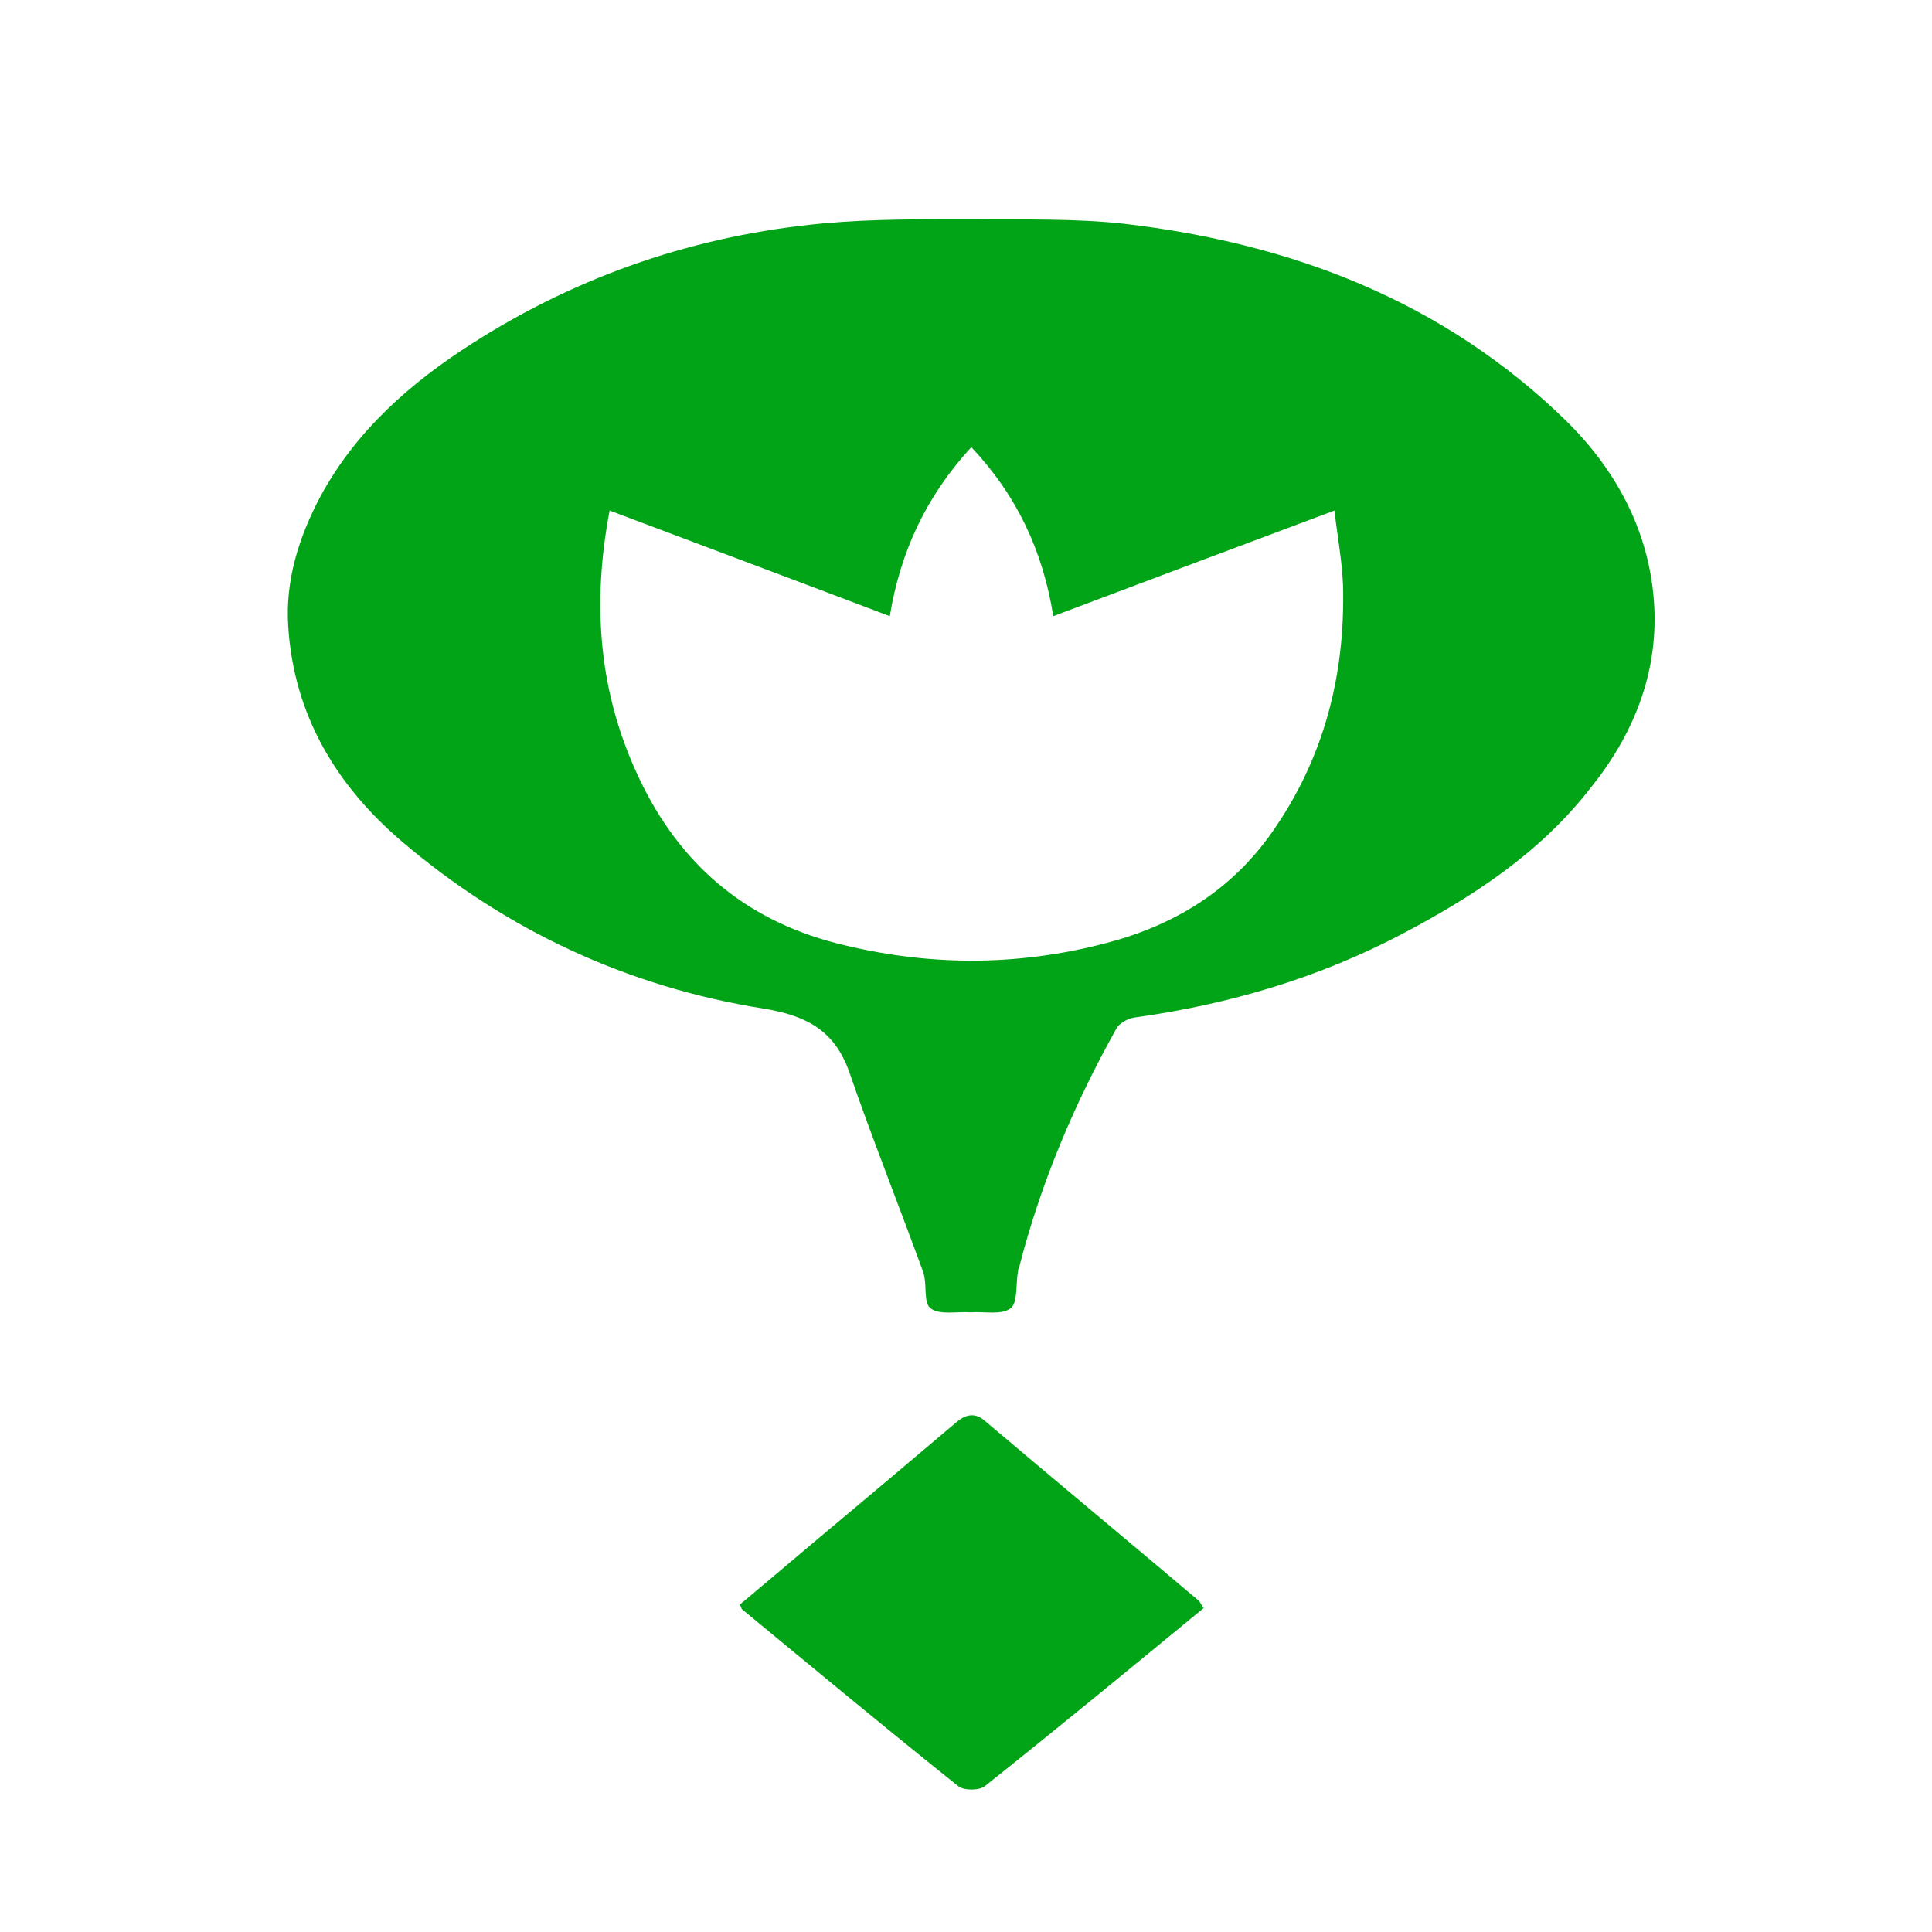 <?xml version="1.0" encoding="utf-8"?>
<!-- Generator: Adobe Illustrator 16.0.0, SVG Export Plug-In . SVG Version: 6.00 Build 0)  -->
<!DOCTYPE svg PUBLIC "-//W3C//DTD SVG 1.1//EN" "http://www.w3.org/Graphics/SVG/1.1/DTD/svg11.dtd">
<svg version="1.1" id="Layer_1" xmlns="http://www.w3.org/2000/svg" xmlns:xlink="http://www.w3.org/1999/xlink" x="0px" y="0px"
	 width="384.1px" height="384.1px" viewBox="0 0 384.1 384.1" enable-background="new 0 0 384.1 384.1" xml:space="preserve">
<g>
	<path fill-rule="evenodd" clip-rule="evenodd" fill="#01A317" d="M328.9,120.9c-0.7-14.7-7.3-27.2-17.7-37.4
		c-24.4-23.7-54.4-35.1-87.6-39c-9.9-1.1-19.9-0.8-29.9-0.9c-10,0-20-0.1-29.9,0.8c-25.1,2.3-48.5,10.2-69.8,23.8
		c-12.4,7.9-23.2,17.4-30.3,30.5c-4.3,8.1-7,16.7-6.4,25.8c1.1,17.6,9.5,31.6,22.6,42.8c20.8,17.7,44.9,28.9,71.8,33.2
		c8.7,1.4,14.3,4.4,17.2,12.8c4.6,13.3,9.8,26.3,14.6,39.5c0.9,2.4,0,6.2,1.5,7.3c1.8,1.4,5.2,0.6,8,0.8c2.7-0.2,6.1,0.6,7.9-0.8
		c1.5-1.1,1-4.8,1.5-7.4c0-0.3,0.1-0.5,0.2-0.7c4.3-16.8,11-32.6,19.4-47.6c0.6-1,2.2-1.9,3.5-2.1c18.8-2.6,36.8-7.9,53.6-16.8
		c14-7.4,27.1-16,37-28.7C324.6,146.3,329.5,134.3,328.9,120.9z M252.8,165.6c-8.2,11.6-19.5,18.4-32.9,21.9
		c-17.9,4.7-35.8,4.6-53.7,0c-18.2-4.7-31.1-15.8-39.1-32.7c-8-16.8-9.5-34.4-5.9-53.3c18.8,7.1,37,13.9,55.7,21
		c2.1-12.9,7.3-23.9,16.2-33.6c8.9,9.4,14.2,20.4,16.3,33.6c18.6-7,36.9-13.9,55.9-21c0.6,5.2,1.5,9.9,1.7,14.7
		C267.5,134,263.3,150.7,252.8,165.6z"/>
	<path fill-rule="evenodd" clip-rule="evenodd" fill="#01A317" d="M239.3,319.7c-14.6,12-28.9,23.8-43.5,35.4
		c-1.1,0.9-4.2,0.9-5.3,0c-14.4-11.5-28.6-23.3-42.9-35.1c-0.2-0.1-0.2-0.4-0.5-1c5.2-4.4,10.6-8.9,15.9-13.4
		c9.1-7.6,18.2-15.3,27.2-22.9c1.8-1.5,3.6-1.9,5.5-0.3c14.2,12,28.5,23.9,42.7,35.9C238.7,318.7,238.8,319.1,239.3,319.7z"/>
</g>
</svg>

